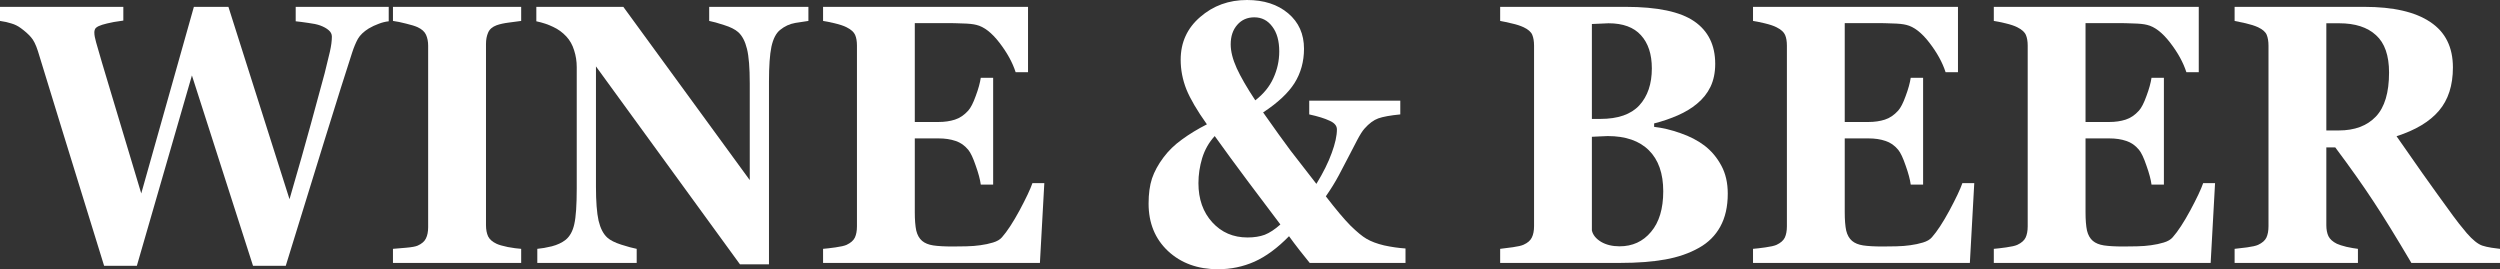 <svg width="325" height="35" viewBox="0 0 325 35" fill="none" xmlns="http://www.w3.org/2000/svg">
<rect x="0" y="0" width="325" height="35" fill="#333333" stroke="none"/>
<path d="M50.534 2.768C50.097 2.815 49.659 2.924 49.221 3.097C48.783 3.253 48.353 3.456 47.929 3.706C47.28 4.113 46.814 4.559 46.531 5.044C46.263 5.528 46.016 6.115 45.79 6.803C45.014 9.18 43.813 12.988 42.19 18.227C40.58 23.466 38.9 28.909 37.149 34.554H32.892L24.95 9.806L17.791 34.554H13.534C11.176 26.954 9.368 21.105 8.112 17.007C6.855 12.894 5.796 9.446 4.935 6.662C4.667 5.818 4.363 5.208 4.024 4.832C3.685 4.441 3.248 4.05 2.711 3.66C2.33 3.378 1.92 3.175 1.483 3.05C1.059 2.909 0.565 2.799 0 2.721V0.891H16.033V2.674C15.087 2.799 14.381 2.924 13.915 3.05C13.449 3.159 13.082 3.276 12.814 3.401C12.559 3.527 12.404 3.66 12.348 3.8C12.291 3.941 12.263 4.066 12.263 4.176C12.263 4.395 12.284 4.606 12.326 4.809C12.383 5.012 12.439 5.247 12.496 5.513C12.835 6.733 13.52 9.047 14.55 12.456C15.581 15.866 16.852 20.096 18.363 25.148L25.204 0.891H29.694L37.636 25.898C38.808 21.879 39.74 18.595 40.432 16.046C41.138 13.496 41.731 11.315 42.211 9.501C42.493 8.39 42.719 7.46 42.889 6.709C43.058 5.958 43.143 5.309 43.143 4.762C43.143 4.434 43.002 4.152 42.719 3.918C42.451 3.683 42.084 3.48 41.618 3.308C41.222 3.167 40.707 3.057 40.072 2.979C39.45 2.885 38.907 2.815 38.441 2.768V0.891H50.534V2.768Z" fill="white"/>
<path d="M67.753 34.179H51.085V32.349C51.466 32.318 52.024 32.271 52.758 32.208C53.507 32.146 54.022 32.052 54.304 31.927C54.827 31.692 55.18 31.387 55.363 31.012C55.561 30.621 55.66 30.128 55.66 29.534V5.935C55.66 5.403 55.568 4.934 55.385 4.527C55.201 4.121 54.841 3.792 54.304 3.542C53.965 3.386 53.464 3.229 52.801 3.073C52.137 2.901 51.565 2.784 51.085 2.721V0.891H67.753V2.721C67.33 2.768 66.8 2.838 66.165 2.932C65.529 3.01 64.993 3.128 64.555 3.284C64.005 3.487 63.637 3.808 63.454 4.246C63.27 4.668 63.179 5.153 63.179 5.7V29.276C63.179 29.839 63.27 30.324 63.454 30.731C63.652 31.122 64.019 31.442 64.555 31.692C64.852 31.833 65.339 31.974 66.017 32.115C66.709 32.24 67.287 32.318 67.753 32.349V34.179Z" fill="white"/>
<path d="M105.093 2.721C104.698 2.768 104.133 2.854 103.399 2.979C102.664 3.104 102.001 3.409 101.408 3.894C100.885 4.316 100.511 5.044 100.285 6.076C100.073 7.092 99.967 8.594 99.967 10.58V34.367H96.198L77.475 8.633V24.256C77.475 26.195 77.588 27.673 77.814 28.69C78.054 29.691 78.435 30.426 78.957 30.895C79.338 31.239 79.946 31.544 80.779 31.81C81.612 32.075 82.275 32.255 82.77 32.349V34.179H69.85V32.349C70.401 32.302 71.029 32.193 71.735 32.021C72.455 31.833 73.055 31.552 73.535 31.176C74.086 30.723 74.46 30.042 74.658 29.135C74.87 28.213 74.976 26.672 74.976 24.514V8.75C74.976 7.968 74.863 7.233 74.637 6.545C74.425 5.841 74.086 5.239 73.62 4.739C73.126 4.207 72.554 3.792 71.904 3.495C71.269 3.183 70.542 2.94 69.723 2.768V0.891H81.033L97.468 23.412V10.814C97.468 8.813 97.348 7.327 97.108 6.357C96.868 5.372 96.487 4.645 95.965 4.176C95.555 3.816 94.948 3.511 94.143 3.261C93.338 2.995 92.689 2.815 92.195 2.721V0.891H105.093V2.721Z" fill="white"/>
<path d="M133.643 9.383H132.033C131.624 8.117 130.918 6.834 129.915 5.536C128.913 4.238 127.917 3.472 126.929 3.237C126.505 3.128 125.912 3.065 125.15 3.05C124.402 3.018 123.78 3.003 123.286 3.003H118.923V15.858H122.015C122.792 15.858 123.498 15.756 124.133 15.553C124.769 15.35 125.348 14.959 125.87 14.38C126.195 14.02 126.52 13.387 126.844 12.48C127.183 11.573 127.402 10.783 127.501 10.111H129.11V23.998H127.501C127.416 23.341 127.197 22.52 126.844 21.535C126.505 20.534 126.181 19.846 125.87 19.471C125.404 18.907 124.853 18.524 124.218 18.321C123.583 18.102 122.848 17.993 122.015 17.993H118.923V27.587C118.923 28.588 118.987 29.386 119.114 29.98C119.255 30.558 119.509 31.004 119.876 31.317C120.229 31.614 120.709 31.81 121.316 31.904C121.938 31.997 122.778 32.044 123.837 32.044C124.331 32.044 124.924 32.036 125.616 32.021C126.308 32.005 126.915 31.958 127.437 31.88C128.03 31.802 128.581 31.684 129.089 31.528C129.612 31.372 130 31.145 130.254 30.848C130.932 30.081 131.694 28.916 132.542 27.352C133.389 25.773 133.946 24.592 134.215 23.81H135.761L135.189 34.179H106.999V32.349C107.394 32.318 107.931 32.255 108.609 32.161C109.286 32.068 109.766 31.958 110.049 31.833C110.585 31.583 110.945 31.27 111.129 30.895C111.313 30.504 111.404 30.011 111.404 29.417V5.935C111.404 5.372 111.327 4.911 111.171 4.551C111.016 4.176 110.642 3.839 110.049 3.542C109.682 3.355 109.166 3.183 108.503 3.026C107.839 2.87 107.338 2.768 106.999 2.721V0.891H133.643V9.383Z" fill="white"/>
<path d="M182.716 34.179H170.262C169.923 33.757 169.486 33.209 168.949 32.537C168.413 31.849 167.954 31.239 167.573 30.707C166.076 32.24 164.579 33.342 163.082 34.015C161.6 34.672 160.018 35 158.338 35C155.698 35 153.53 34.21 151.836 32.631C150.156 31.051 149.316 28.995 149.316 26.461C149.316 25.194 149.464 24.108 149.761 23.2C150.071 22.293 150.565 21.386 151.243 20.479C151.893 19.603 152.697 18.822 153.658 18.133C154.618 17.43 155.698 16.773 156.898 16.163C155.627 14.38 154.738 12.863 154.229 11.612C153.735 10.361 153.488 9.078 153.488 7.765C153.488 5.513 154.335 3.66 156.03 2.205C157.724 0.735 159.75 0 162.108 0C164.311 0 166.097 0.579 167.467 1.736C168.836 2.893 169.521 4.426 169.521 6.334C169.521 7.992 169.112 9.477 168.293 10.791C167.474 12.089 166.111 13.364 164.205 14.615C165.744 16.804 166.93 18.454 167.763 19.564C168.61 20.659 169.733 22.106 171.131 23.904C172.02 22.45 172.684 21.113 173.122 19.893C173.573 18.673 173.799 17.649 173.799 16.82C173.799 16.351 173.482 15.975 172.846 15.694C172.225 15.397 171.342 15.123 170.199 14.873V13.09H182.038V14.873C180.753 14.998 179.8 15.17 179.179 15.389C178.572 15.608 177.972 16.053 177.379 16.726C177.124 17.007 176.807 17.508 176.426 18.227C176.058 18.931 175.705 19.611 175.367 20.268C174.957 21.066 174.519 21.902 174.053 22.778C173.588 23.654 173.023 24.569 172.359 25.523C173.658 27.212 174.724 28.479 175.557 29.323C176.404 30.152 177.096 30.723 177.633 31.035C178.24 31.395 179.009 31.684 179.941 31.904C180.873 32.107 181.798 32.24 182.716 32.302V34.179ZM166.302 6.686C166.302 5.309 165.998 4.23 165.391 3.448C164.798 2.651 164.021 2.252 163.061 2.252C162.143 2.252 161.402 2.58 160.837 3.237C160.273 3.878 159.99 4.723 159.99 5.771C159.99 6.678 160.251 7.71 160.774 8.867C161.296 10.009 162.101 11.401 163.188 13.043C164.261 12.214 165.045 11.252 165.539 10.158C166.048 9.047 166.302 7.89 166.302 6.686ZM166.45 29.182C165.264 27.603 163.88 25.765 162.299 23.67C160.732 21.574 159.27 19.58 157.915 17.688C157.166 18.501 156.623 19.455 156.284 20.55C155.959 21.629 155.797 22.716 155.797 23.81C155.797 25.89 156.397 27.587 157.597 28.901C158.797 30.215 160.322 30.871 162.172 30.871C163.033 30.871 163.781 30.754 164.417 30.519C165.052 30.269 165.73 29.823 166.45 29.182Z" fill="white"/>
<path d="M221.559 18.907C222.463 19.596 223.197 20.464 223.762 21.511C224.327 22.544 224.609 23.763 224.609 25.171C224.609 26.86 224.284 28.291 223.635 29.464C222.999 30.621 222.082 31.536 220.881 32.208C219.611 32.928 218.142 33.436 216.476 33.733C214.824 34.03 212.876 34.179 210.631 34.179H195.021V32.349C195.459 32.302 196.01 32.232 196.673 32.138C197.337 32.044 197.803 31.935 198.071 31.81C198.593 31.575 198.946 31.27 199.13 30.895C199.328 30.504 199.427 30.003 199.427 29.393V5.935C199.427 5.372 199.349 4.903 199.194 4.527C199.038 4.152 198.664 3.824 198.071 3.542C197.633 3.339 197.125 3.175 196.546 3.05C195.967 2.909 195.459 2.799 195.021 2.721V0.891H211.351C215.459 0.891 218.425 1.517 220.246 2.768C222.067 4.019 222.978 5.865 222.978 8.304C222.978 9.43 222.773 10.423 222.364 11.284C221.955 12.128 221.369 12.863 220.606 13.489C219.914 14.067 219.088 14.568 218.128 14.99C217.168 15.412 216.137 15.764 215.036 16.046V16.491C216.137 16.616 217.281 16.89 218.467 17.312C219.653 17.719 220.684 18.251 221.559 18.907ZM214.739 8.891C214.739 7.045 214.266 5.607 213.32 4.574C212.388 3.542 210.984 3.026 209.106 3.026C208.837 3.026 208.484 3.042 208.047 3.073C207.623 3.089 207.256 3.104 206.945 3.12V15.459H208.047C210.334 15.459 212.021 14.873 213.109 13.7C214.196 12.511 214.739 10.908 214.739 8.891ZM216.222 24.866C216.222 22.551 215.601 20.776 214.358 19.541C213.116 18.305 211.329 17.688 209 17.688C208.731 17.688 208.371 17.703 207.92 17.735C207.482 17.75 207.157 17.766 206.945 17.782V29.956C207.072 30.535 207.468 31.028 208.131 31.434C208.795 31.825 209.6 32.021 210.546 32.021C212.226 32.021 213.589 31.395 214.633 30.144C215.692 28.893 216.222 27.134 216.222 24.866Z" fill="white"/>
<path d="M254.536 9.383H252.926C252.517 8.117 251.811 6.834 250.808 5.536C249.806 4.238 248.81 3.472 247.822 3.237C247.398 3.128 246.805 3.065 246.043 3.05C245.294 3.018 244.673 3.003 244.179 3.003H239.816V15.858H242.908C243.685 15.858 244.391 15.756 245.026 15.553C245.661 15.35 246.24 14.959 246.763 14.38C247.088 14.02 247.412 13.387 247.737 12.48C248.076 11.573 248.295 10.783 248.394 10.111H250.003V23.998H248.394C248.309 23.341 248.09 22.52 247.737 21.535C247.398 20.534 247.073 19.846 246.763 19.471C246.297 18.907 245.746 18.524 245.111 18.321C244.475 18.102 243.741 17.993 242.908 17.993H239.816V27.587C239.816 28.588 239.879 29.386 240.007 29.98C240.148 30.558 240.402 31.004 240.769 31.317C241.122 31.614 241.602 31.81 242.209 31.904C242.83 31.997 243.671 32.044 244.73 32.044C245.224 32.044 245.817 32.036 246.509 32.021C247.201 32.005 247.808 31.958 248.33 31.88C248.923 31.802 249.474 31.684 249.982 31.528C250.505 31.372 250.893 31.145 251.147 30.848C251.825 30.081 252.587 28.916 253.434 27.352C254.282 25.773 254.839 24.592 255.108 23.81H256.654L256.082 34.179H227.892V32.349C228.287 32.318 228.824 32.255 229.501 32.161C230.179 32.068 230.659 31.958 230.942 31.833C231.478 31.583 231.838 31.27 232.022 30.895C232.205 30.504 232.297 30.011 232.297 29.417V5.935C232.297 5.372 232.22 4.911 232.064 4.551C231.909 4.176 231.535 3.839 230.942 3.542C230.575 3.355 230.059 3.183 229.396 3.026C228.732 2.87 228.231 2.768 227.892 2.721V0.891H254.536V9.383Z" fill="white"/>
<path d="M285.839 9.383H284.229C283.82 8.117 283.114 6.834 282.111 5.536C281.109 4.238 280.113 3.472 279.125 3.237C278.702 3.128 278.109 3.065 277.346 3.05C276.598 3.018 275.976 3.003 275.482 3.003H271.119V15.858H274.211C274.988 15.858 275.694 15.756 276.329 15.553C276.965 15.35 277.544 14.959 278.066 14.38C278.391 14.02 278.716 13.387 279.04 12.48C279.379 11.573 279.598 10.783 279.697 10.111H281.307V23.998H279.697C279.612 23.341 279.393 22.52 279.04 21.535C278.702 20.534 278.377 19.846 278.066 19.471C277.6 18.907 277.05 18.524 276.414 18.321C275.779 18.102 275.045 17.993 274.211 17.993H271.119V27.587C271.119 28.588 271.183 29.386 271.31 29.98C271.451 30.558 271.705 31.004 272.072 31.317C272.425 31.614 272.905 31.81 273.513 31.904C274.134 31.997 274.974 32.044 276.033 32.044C276.527 32.044 277.12 32.036 277.812 32.021C278.504 32.005 279.111 31.958 279.633 31.88C280.226 31.802 280.777 31.684 281.285 31.528C281.808 31.372 282.196 31.145 282.45 30.848C283.128 30.081 283.891 28.916 284.738 27.352C285.585 25.773 286.143 24.592 286.411 23.81H287.957L287.385 34.179H259.195V32.349C259.591 32.318 260.127 32.255 260.805 32.161C261.483 32.068 261.963 31.958 262.245 31.833C262.782 31.583 263.142 31.27 263.325 30.895C263.509 30.504 263.601 30.011 263.601 29.417V5.935C263.601 5.372 263.523 4.911 263.368 4.551C263.212 4.176 262.838 3.839 262.245 3.542C261.878 3.355 261.363 3.183 260.699 3.026C260.035 2.87 259.534 2.768 259.195 2.721V0.891H285.839V9.383Z" fill="white"/>
<path d="M325 34.179H313.478C311.487 30.801 309.828 28.111 308.501 26.109C307.188 24.108 305.55 21.793 303.587 19.166H302.423V29.276C302.423 29.839 302.514 30.316 302.698 30.707C302.896 31.098 303.263 31.427 303.799 31.692C304.068 31.817 304.484 31.95 305.049 32.091C305.628 32.216 306.122 32.302 306.531 32.349V34.179H290.499V32.349C290.908 32.302 291.445 32.24 292.108 32.161C292.786 32.068 293.266 31.958 293.548 31.833C294.085 31.583 294.445 31.27 294.629 30.895C294.812 30.504 294.904 30.011 294.904 29.417V5.935C294.904 5.372 294.826 4.903 294.671 4.527C294.516 4.152 294.141 3.824 293.548 3.542C293.097 3.339 292.56 3.167 291.939 3.026C291.332 2.885 290.852 2.784 290.499 2.721V0.891H307.357C311.127 0.891 313.987 1.548 315.935 2.862C317.898 4.16 318.879 6.13 318.879 8.773C318.879 11.104 318.272 12.98 317.058 14.403C315.858 15.811 314.022 16.913 311.551 17.711C312.511 19.087 313.627 20.683 314.897 22.497C316.182 24.311 317.517 26.164 318.9 28.056C319.338 28.666 319.931 29.417 320.679 30.308C321.442 31.184 322.113 31.724 322.691 31.927C323.016 32.036 323.426 32.13 323.92 32.208C324.428 32.287 324.788 32.334 325 32.349V34.179ZM310.577 9.43C310.577 7.21 310.012 5.591 308.882 4.574C307.767 3.542 306.171 3.026 304.096 3.026H302.423V16.96H304.032C306.108 16.96 307.717 16.358 308.861 15.154C310.005 13.95 310.577 12.042 310.577 9.43Z" fill="white"/>
</svg>

